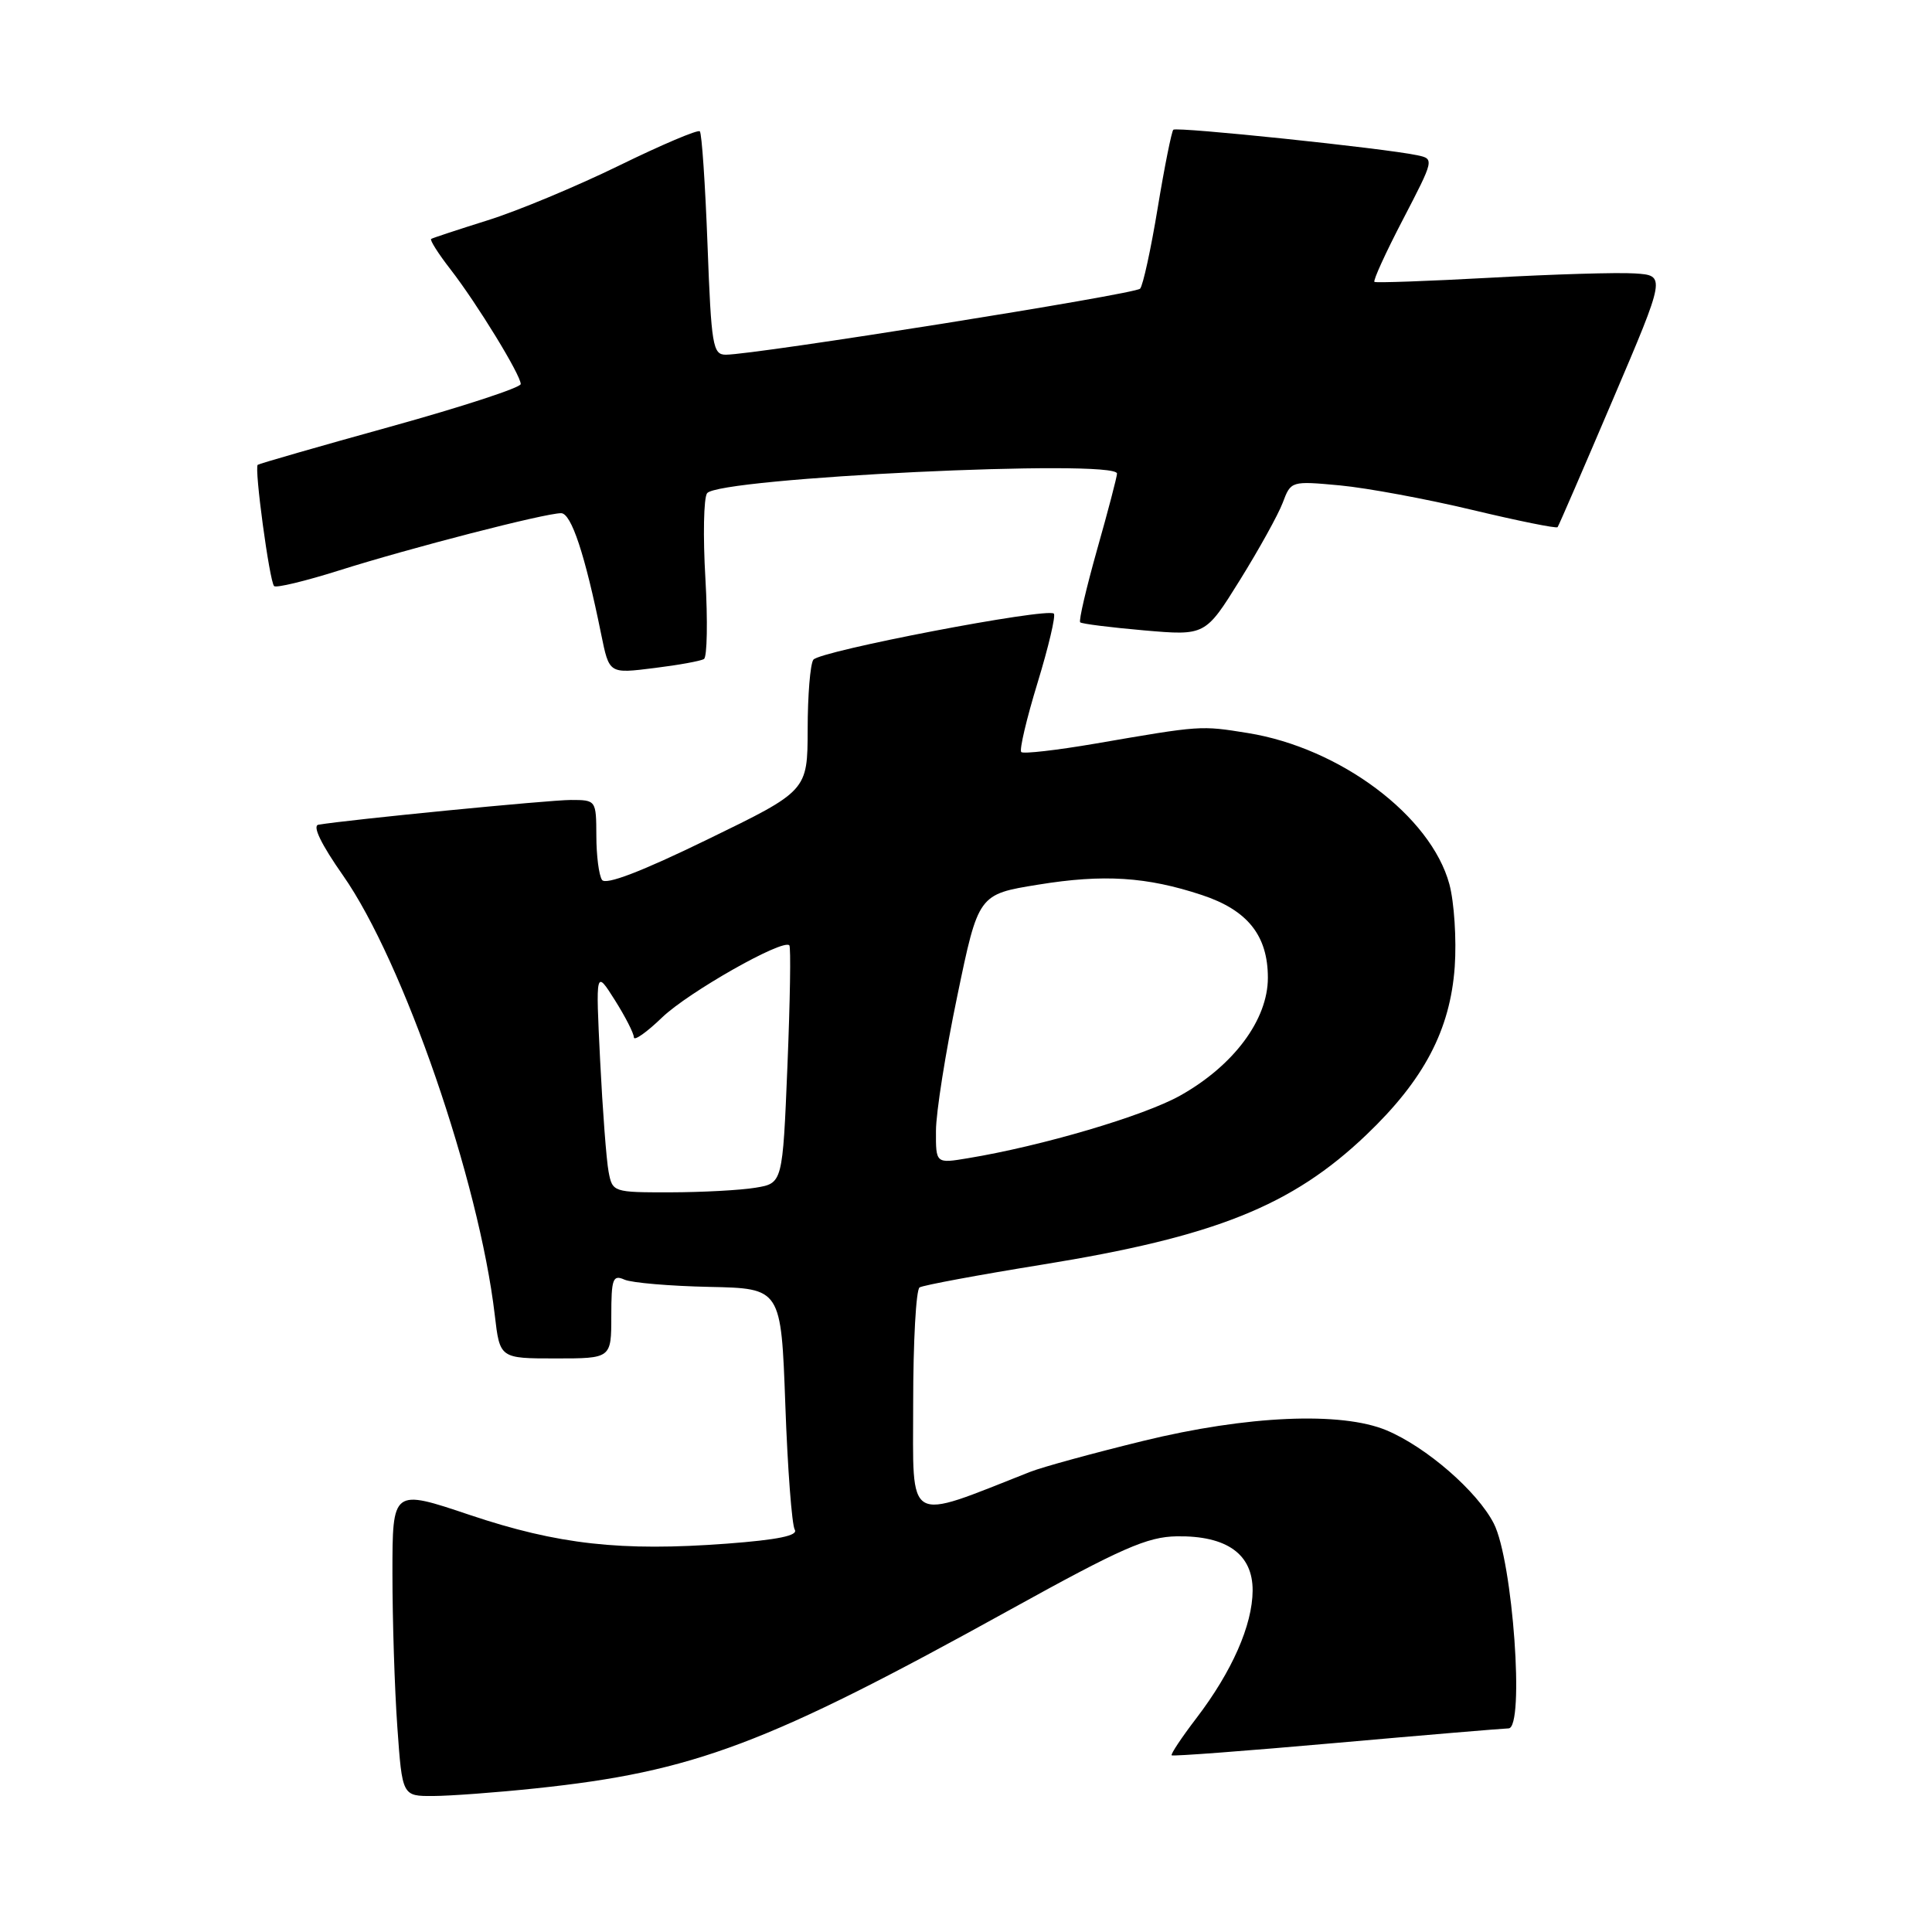 <?xml version="1.0" encoding="UTF-8" standalone="no"?>
<!DOCTYPE svg PUBLIC "-//W3C//DTD SVG 1.1//EN" "http://www.w3.org/Graphics/SVG/1.1/DTD/svg11.dtd" >
<svg xmlns="http://www.w3.org/2000/svg" xmlns:xlink="http://www.w3.org/1999/xlink" version="1.1" viewBox="0 0 256 256">
 <g >
 <path fill="currentColor"
d=" M 70.97 236.97 C 91.97 234.76 101.60 231.13 133.89 213.27 C 148.63 205.12 152.02 203.63 155.94 203.57 C 162.57 203.47 166.01 205.94 165.98 210.77 C 165.95 215.35 163.25 221.48 158.54 227.65 C 156.58 230.21 155.10 232.44 155.25 232.59 C 155.40 232.74 165.19 232.00 177.01 230.95 C 188.83 229.90 199.12 229.04 199.89 229.02 C 202.05 228.99 200.46 206.83 197.94 201.88 C 195.76 197.61 188.99 191.73 183.71 189.52 C 177.71 187.02 165.25 187.56 151.47 190.93 C 144.89 192.54 138.15 194.38 136.50 195.03 C 119.84 201.59 121.00 202.26 121.00 185.97 C 121.00 177.80 121.38 170.88 121.85 170.59 C 122.32 170.30 129.63 168.94 138.10 167.57 C 160.99 163.87 171.18 159.79 181.04 150.38 C 188.69 143.08 192.16 136.48 192.76 128.10 C 193.01 124.47 192.69 119.55 192.05 117.16 C 189.60 108.12 177.58 99.10 165.34 97.13 C 159.05 96.12 159.21 96.11 145.15 98.53 C 140.01 99.41 135.58 99.92 135.32 99.65 C 135.05 99.38 136.02 95.25 137.48 90.48 C 138.94 85.70 139.91 81.58 139.64 81.31 C 138.81 80.47 108.54 86.27 107.77 87.42 C 107.36 88.01 107.02 92.16 107.02 96.64 C 107.00 104.79 107.00 104.79 93.75 111.23 C 84.99 115.50 80.25 117.31 79.77 116.59 C 79.36 115.99 79.02 113.36 79.02 110.75 C 79.00 106.03 78.98 106.00 75.63 106.00 C 72.77 106.00 46.16 108.61 42.19 109.28 C 41.37 109.42 42.56 111.88 45.45 116.00 C 53.44 127.40 63.47 156.45 65.56 174.25 C 66.23 180.00 66.23 180.00 73.62 180.00 C 81.00 180.00 81.00 180.00 81.00 174.39 C 81.00 169.43 81.20 168.87 82.75 169.56 C 83.71 169.98 88.78 170.41 94.00 170.52 C 103.50 170.72 103.50 170.72 104.06 186.14 C 104.36 194.62 104.93 202.07 105.31 202.69 C 105.79 203.47 103.09 204.03 96.33 204.54 C 82.28 205.59 73.94 204.66 62.25 200.74 C 52.00 197.29 52.00 197.29 52.00 208.49 C 52.00 214.65 52.29 223.81 52.65 228.85 C 53.30 238.00 53.30 238.00 57.40 237.98 C 59.65 237.97 65.76 237.52 70.97 236.97 Z  M 93.28 87.32 C 93.70 87.06 93.79 82.27 93.47 76.67 C 93.14 71.08 93.24 65.99 93.69 65.36 C 95.14 63.31 147.99 60.78 148.01 62.75 C 148.01 63.16 146.83 67.68 145.38 72.79 C 143.94 77.91 142.92 82.25 143.13 82.46 C 143.33 82.66 147.15 83.14 151.61 83.53 C 159.71 84.23 159.71 84.23 164.29 76.87 C 166.81 72.81 169.37 68.20 169.97 66.61 C 171.05 63.73 171.09 63.72 177.57 64.32 C 181.15 64.66 189.04 66.12 195.10 67.57 C 201.17 69.02 206.25 70.05 206.39 69.85 C 206.54 69.66 209.82 62.08 213.69 53.00 C 220.73 36.50 220.73 36.50 216.61 36.23 C 214.35 36.08 205.75 36.34 197.50 36.80 C 189.25 37.25 182.33 37.50 182.12 37.35 C 181.91 37.20 183.61 33.47 185.91 29.06 C 190.04 21.11 190.06 21.05 187.79 20.57 C 183.41 19.64 155.90 16.77 155.47 17.19 C 155.24 17.43 154.30 22.10 153.40 27.56 C 152.50 33.03 151.45 37.84 151.07 38.25 C 150.42 38.98 100.05 47.00 96.17 47.00 C 94.45 47.00 94.25 45.81 93.75 32.44 C 93.45 24.42 92.99 17.66 92.73 17.40 C 92.48 17.14 87.65 19.19 82.01 21.95 C 76.36 24.71 68.54 27.97 64.62 29.19 C 60.71 30.42 57.33 31.53 57.13 31.66 C 56.93 31.80 58.08 33.62 59.70 35.70 C 63.23 40.26 69.00 49.69 69.00 50.89 C 69.00 51.36 61.24 53.90 51.75 56.53 C 42.26 59.16 34.34 61.44 34.15 61.59 C 33.67 61.97 35.71 77.04 36.32 77.66 C 36.59 77.93 40.45 77.00 44.89 75.60 C 54.37 72.60 72.21 68.00 74.35 68.00 C 75.70 68.00 77.52 73.49 79.65 84.00 C 80.74 89.32 80.66 89.27 86.76 88.51 C 89.92 88.12 92.85 87.59 93.28 87.32 Z  M 80.64 155.25 C 80.35 153.74 79.85 147.10 79.52 140.50 C 78.93 128.50 78.93 128.50 81.46 132.50 C 82.85 134.70 83.99 136.93 83.99 137.45 C 84.00 137.98 85.69 136.79 87.75 134.80 C 91.24 131.46 103.72 124.38 104.59 125.26 C 104.81 125.47 104.69 132.65 104.34 141.22 C 103.70 156.79 103.70 156.79 100.10 157.38 C 98.12 157.71 93.05 157.98 88.83 157.99 C 81.25 158.00 81.15 157.97 80.64 155.25 Z  M 124.02 149.84 C 124.02 147.45 125.29 139.43 126.84 132.00 C 129.64 118.50 129.64 118.50 137.57 117.22 C 146.23 115.81 151.95 116.18 159.24 118.59 C 165.31 120.59 168.00 123.96 168.00 129.56 C 168.00 135.11 163.48 141.19 156.38 145.17 C 151.59 147.86 138.04 151.86 128.25 153.47 C 124.00 154.18 124.00 154.18 124.02 149.84 Z "/>
</g>
</svg>
